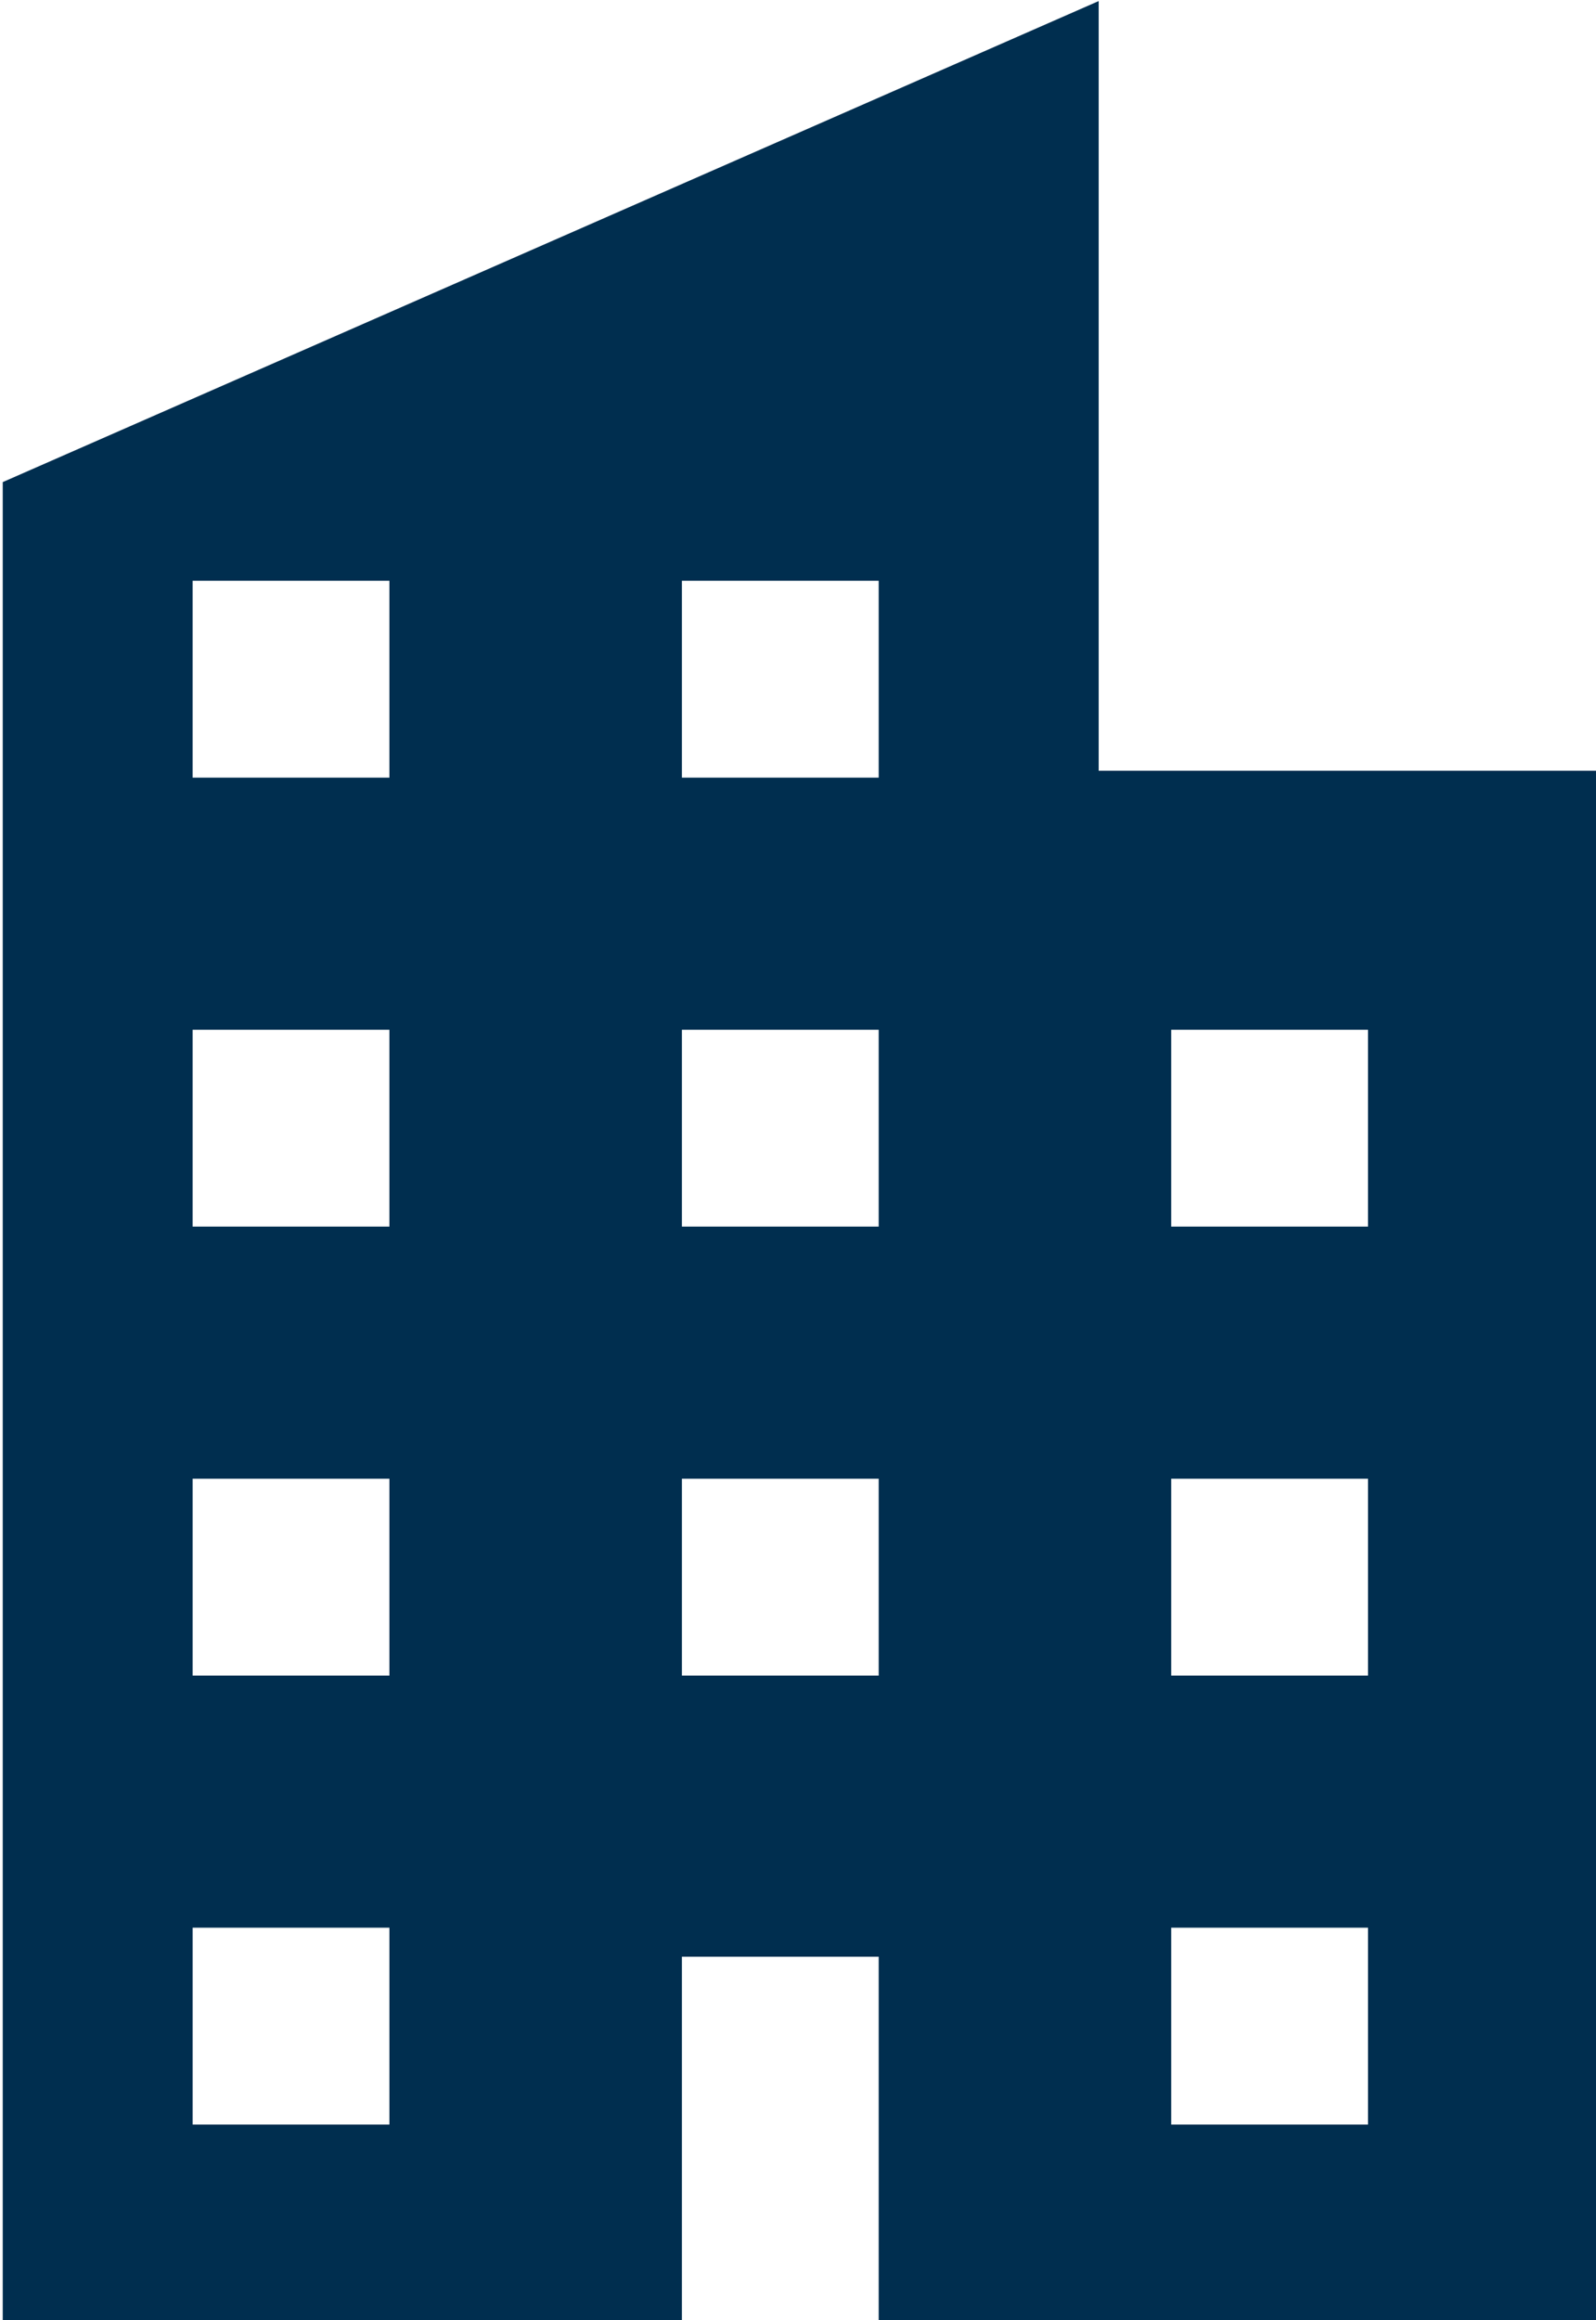 <?xml version="1.0" encoding="UTF-8" standalone="no"?>
<svg
   xmlns:dc="http://purl.org/dc/elements/1.1/"
   xmlns:cc="http://creativecommons.org/ns#"
   xmlns:rdf="http://www.w3.org/1999/02/22-rdf-syntax-ns#"
   xmlns:svg="http://www.w3.org/2000/svg"
   xmlns="http://www.w3.org/2000/svg"
   width="81.667mm"
   height="118.684mm"
   viewBox="0 0 81.667 118.684"
   version="1.1"
   id="svg8"
   style="enable-background:new">
  <defs
     id="defs2" />
  <g
     style="fill:#002e4f;fill-opacity:1"
     id="layer1"
     transform="translate(-89.394,-34.398)">
    <path
       style="fill:#002e4f;fill-opacity:1;stroke:none;stroke-width:0.905px;stroke-linecap:butt;stroke-linejoin:miter;stroke-opacity:1"
       d="m 549.484,130.01 -211.619,92.857 v 355.713 h 131.141 v -71.061 h 38 v 71.061 h 139.521 v -300 H 549.484 Z M 374.527,241.914 h 38 v 38 h -38 z m 94.479,0 h 38 v 38 h -38 z m -94.479,86.666 h 38 v 38 h -38 z m 94.479,0 h 38 v 38 h -38 z m 94.479,0 h 38 v 38 h -38 z m -188.957,86.668 h 38 v 38 h -38 z m 94.479,0 h 38 v 38 h -38 z m 94.479,0 h 38 v 38 h -38 z m -188.957,86.666 h 38 v 38 h -38 z m 188.957,0 h 38 v 38 h -38 z"
       transform="scale(0.265)"
       id="path829" />
    <g
       style="fill:#002e4f;fill-opacity:1"
       transform="translate(-227.473,-12.913)"
       id="g868" />
  </g>
</svg>

